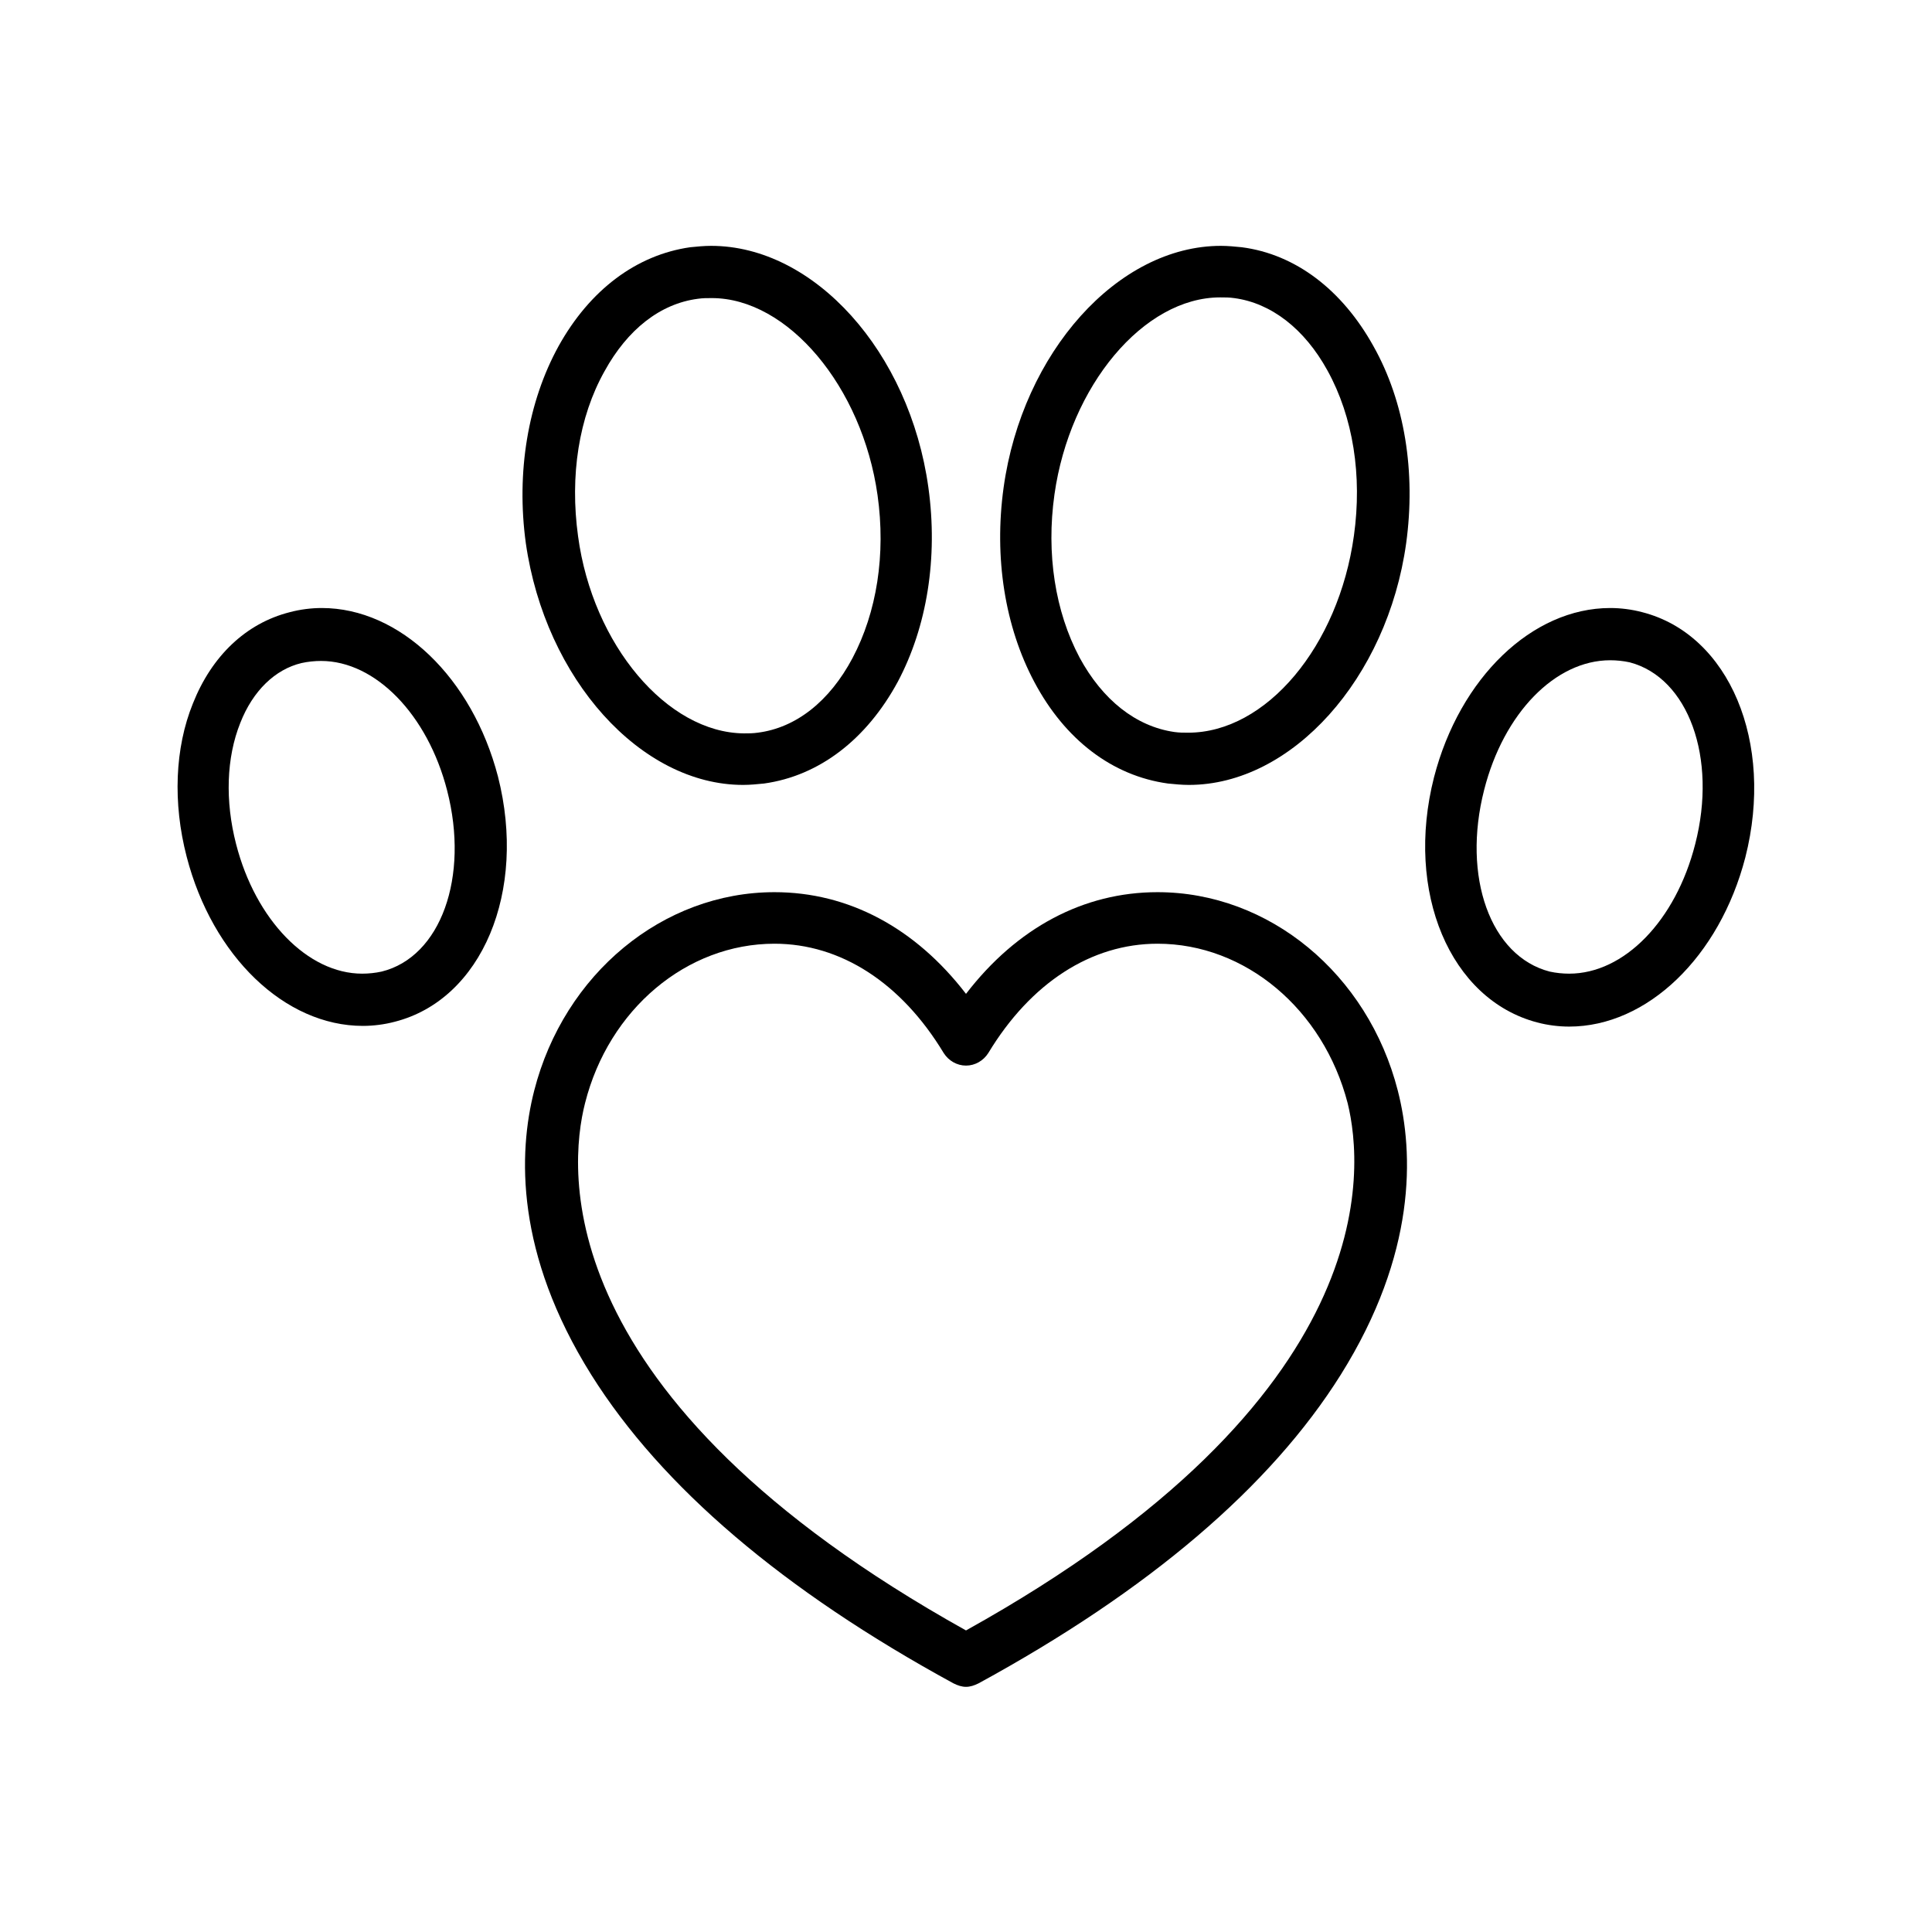 <?xml version="1.0" encoding="utf-8"?>
<!-- Generator: Adobe Illustrator 23.0.5, SVG Export Plug-In . SVG Version: 6.00 Build 0)  -->
<svg version="1.1" id="Capa_1" xmlns="http://www.w3.org/2000/svg" xmlns:xlink="http://www.w3.org/1999/xlink" x="0px" y="0px"
	 viewBox="0 0 277.4 277.4" style="enable-background:new 0 0 277.4 277.4;" xml:space="preserve">
<g>
	<path d="M106.7,112.7c1,0,2-0.1,3-0.2c7.9-1.1,14.7-6.3,19.2-14.6c4.2-7.9,5.8-17.8,4.4-27.9c-2.7-19.5-16.4-34.7-31.2-34.7
		c-1,0-2,0.1-3,0.2c-7.7,1.1-14.4,6.1-18.9,14.2c-4.4,8-6.1,18.1-4.7,28.3C78.3,97.5,92,112.7,106.7,112.7z M86.8,53.3
		c3.3-6,8-9.7,13.4-10.4c0.7-0.1,1.3-0.1,2-0.1c10.9,0,21.6,12.7,23.8,28.3c1.2,8.5-0.1,16.8-3.6,23.4c-3.3,6.2-8.1,10-13.6,10.7
		c-0.7,0.1-1.3,0.1-2,0.1C95.8,105.2,85.1,92.6,83,77C81.8,68.3,83.1,59.9,86.8,53.3z"/>
	<path d="M46.2,87.3c-1.5,0-3.1,0.2-4.6,0.6c-6.3,1.6-11.2,6.3-13.9,13.1c-2.6,6.4-2.9,14.3-0.9,22c3.7,14.3,14.1,24.3,25.3,24.3
		c1.5,0,3.1-0.2,4.6-0.6c12.5-3.2,19-18.7,14.8-35.2C67.8,97.3,57.4,87.3,46.2,87.3z M54.8,139.5c-0.9,0.2-1.9,0.3-2.8,0.3
		c-7.8,0-15.3-7.7-18.1-18.6c-1.6-6.2-1.4-12.4,0.6-17.4c1.8-4.6,5-7.7,8.8-8.6c0.9-0.2,1.9-0.3,2.8-0.3c7.8,0,15.3,7.7,18.1,18.6
		C67.4,125.9,63.3,137.4,54.8,139.5z"/>
	<path d="M178.3,35.5c-1-0.1-2-0.2-3-0.2c-14.8,0-28.5,15.3-31.2,34.7c-1.4,10.1,0.2,20,4.4,27.9c4.4,8.3,11.2,13.5,19.2,14.6
		c1,0.1,2,0.2,3,0.2c14.8,0,28.5-15.3,31.2-34.7c1.4-10.2-0.2-20.3-4.7-28.3C192.7,41.6,186,36.5,178.3,35.5z M194.4,76.9
		c-2.2,15.9-12.6,28.3-23.8,28.3c-0.7,0-1.3,0-2-0.1c-5.5-0.8-10.3-4.6-13.6-10.7c-3.5-6.6-4.8-14.9-3.6-23.4
		c2.2-15.6,12.8-28.3,23.8-28.3c0.7,0,1.3,0,2,0.1c5.3,0.7,10.1,4.4,13.4,10.4C194.3,59.9,195.6,68.3,194.4,76.9z"/>
	<path d="M235.8,87.9c-1.5-0.4-3.1-0.6-4.6-0.6c-11.2,0-21.6,10-25.3,24.3c-4.2,16.5,2.3,31.9,14.8,35.2c1.5,0.4,3.1,0.6,4.6,0.6
		c0,0,0,0,0,0c11.2,0,21.6-10,25.3-24.3C254.8,106.6,248.3,91.1,235.8,87.9z M243.4,121.2c-2.8,11-10.2,18.6-18.1,18.6h0
		c-0.9,0-1.9-0.1-2.8-0.3c-8.5-2.2-12.6-13.6-9.4-26.1c2.8-11,10.2-18.6,18.1-18.6c0.9,0,1.9,0.1,2.8,0.3
		C242.4,97.3,246.6,108.8,243.4,121.2z"/>
	<path d="M166.2,128.1c-10.6,0-20.2,5.1-27.5,14.6c-7.3-9.5-16.9-14.6-27.5-14.6c-16,0-30.2,11.7-34.5,28.5
		c-2.3,9-2.7,23.4,8.2,40.8c10.1,16.1,27.6,31,52,44.3c0.6,0.3,1.2,0.5,1.8,0.5c0.6,0,1.2-0.2,1.8-0.5c24.4-13.3,41.9-28.2,52-44.3
		c10.9-17.4,10.5-31.8,8.2-40.8C196.4,139.8,182.2,128.1,166.2,128.1z M138.7,234.1c-60.1-33.5-57.1-66.3-54.7-75.7
		c3.4-13.5,14.6-22.9,27.2-22.9c9.5,0,18.2,5.6,24.3,15.7c0.7,1.1,1.9,1.8,3.2,1.8c0,0,0,0,0,0c1.3,0,2.5-0.7,3.2-1.8
		c6.1-10.1,14.8-15.7,24.3-15.7c12.6,0,23.8,9.4,27.3,22.9C195.8,167.8,198.8,200.7,138.7,234.1z"/>
</g>
</svg>
